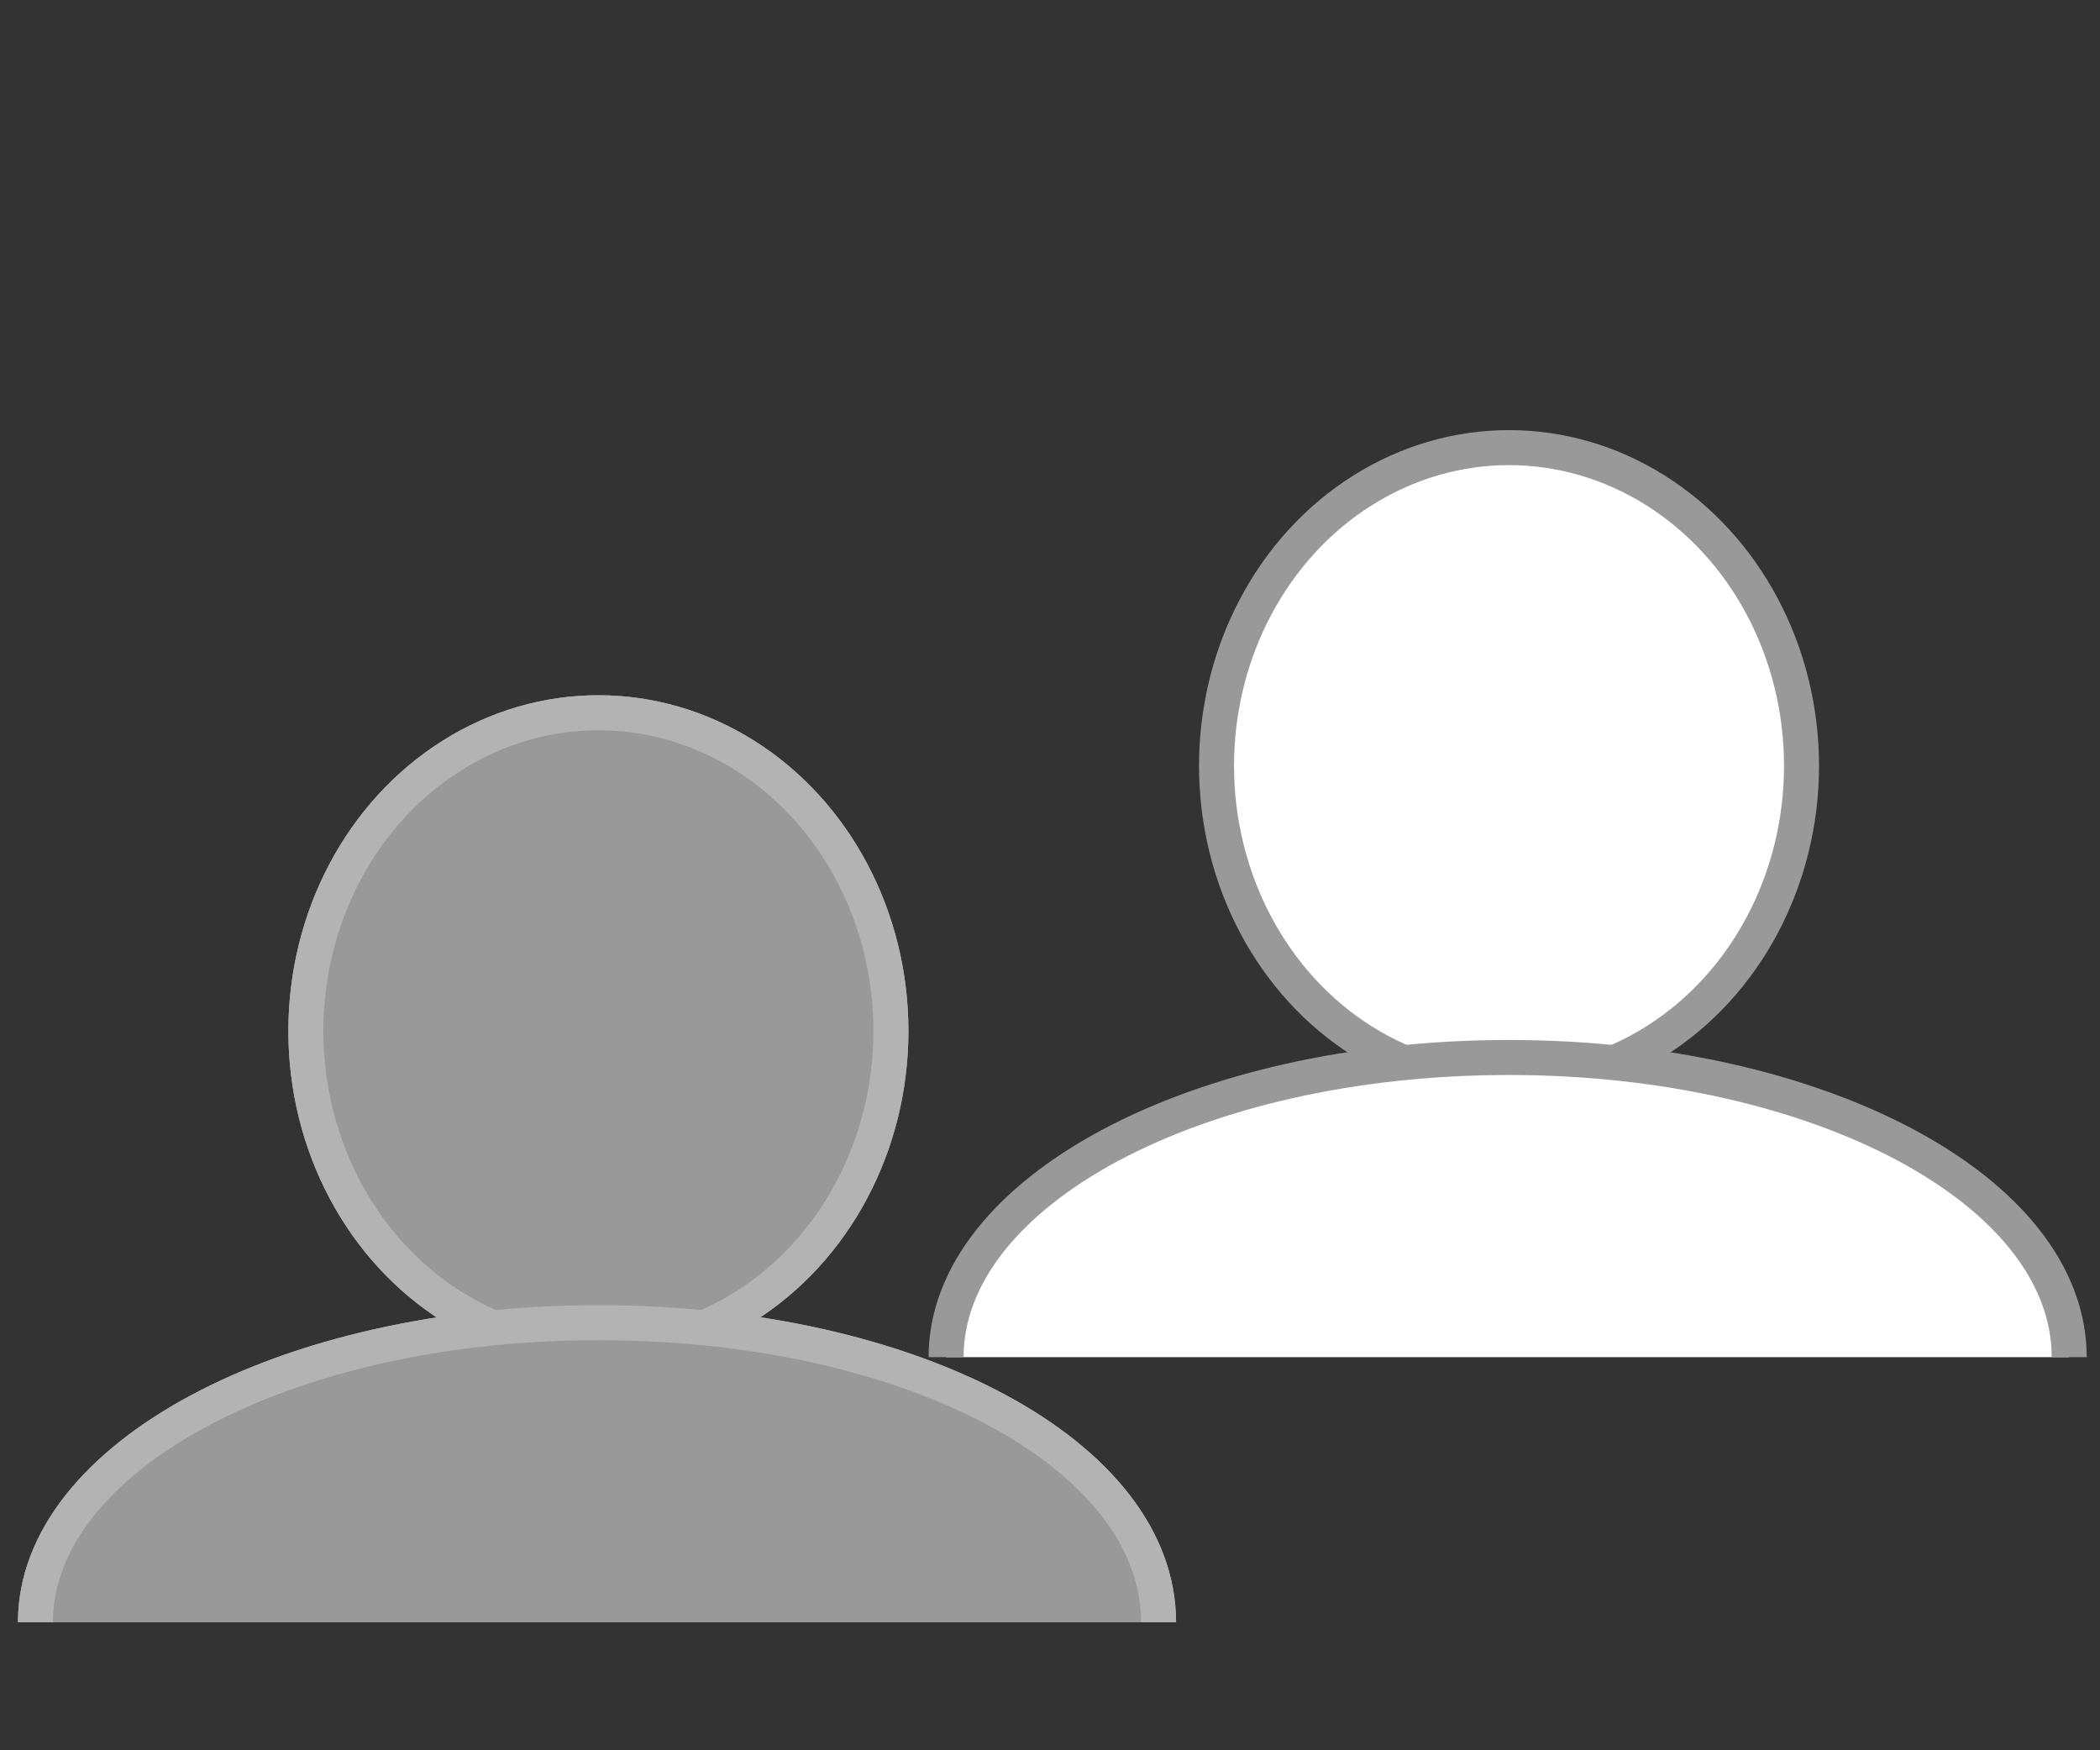 <?xml version="1.0" encoding="utf-8"?>
<!-- Generator: Adobe Illustrator 16.0.0, SVG Export Plug-In . SVG Version: 6.00 Build 0)  -->
<!DOCTYPE svg PUBLIC "-//W3C//DTD SVG 1.1//EN" "http://www.w3.org/Graphics/SVG/1.1/DTD/svg11.dtd">
<svg version="1.1" id="Layer_1" xmlns="http://www.w3.org/2000/svg" xmlns:xlink="http://www.w3.org/1999/xlink" x="0px" y="0px"
	 width="60px" height="50px" viewBox="20 25 60 50" enable-background="new 20 25 60 50" xml:space="preserve">
<rect x="20" y="25" width="60" height="50" fill="#333333" stroke="none"/>
<g>
	<g>
		<defs>
			<rect id="SVGID_1_" x="11.158" y="24" width="78.842" height="75.75"/>
		</defs>
		<clipPath id="SVGID_2_">
			<use xlink:href="#SVGID_1_"  overflow="visible"/>
		</clipPath>
		<path clip-path="url(#SVGID_2_)" fill="#999999" d="M21.013,71.344c0-4.696,7.096-8.559,16.084-8.559
			c8.988,0,16.005,3.786,16.005,8.559"/>
	</g>
	<g>
		<defs>
			<rect id="SVGID_3_" x="11.158" y="24" width="78.842" height="75.75"/>
		</defs>
		<clipPath id="SVGID_4_">
			<use xlink:href="#SVGID_3_"  overflow="visible"/>
		</clipPath>
		<path clip-path="url(#SVGID_4_)" fill="none" stroke="#B3B3B3" stroke-miterlimit="10" d="M21.013,71.344
			c0-4.696,7.096-8.559,16.084-8.559c8.988,0,16.005,3.786,16.005,8.559"/>
	</g>
	<g>
		<defs>
			<rect id="SVGID_5_" x="11.158" y="24" width="78.842" height="75.75"/>
		</defs>
		<clipPath id="SVGID_6_">
			<use xlink:href="#SVGID_5_"  overflow="visible"/>
		</clipPath>
		<path clip-path="url(#SVGID_6_)" fill="#999999" d="M45.455,54.451c0,5.074-3.785,9.092-8.358,9.092
			c-4.73,0-8.436-4.018-8.436-9.092s3.706-9.089,8.357-9.089c4.494,0,8.278,4.089,8.278,9.089"/>
	</g>
	<g>
		<defs>
			<rect id="SVGID_7_" x="11.158" y="24" width="78.842" height="75.75"/>
		</defs>
		<clipPath id="SVGID_8_">
			<use xlink:href="#SVGID_7_"  overflow="visible"/>
		</clipPath>
		
			<ellipse clip-path="url(#SVGID_8_)" fill="none" stroke="#B3B3B3" stroke-miterlimit="10" cx="37.097" cy="54.452" rx="8.358" ry="9.091"/>
	</g>
	<g>
		<defs>
			<rect id="SVGID_9_" x="11.158" y="24" width="78.842" height="75.75"/>
		</defs>
		<clipPath id="SVGID_10_">
			<use xlink:href="#SVGID_9_"  overflow="visible"/>
		</clipPath>
		<path clip-path="url(#SVGID_10_)" fill="#FFFFFF" d="M71.473,46.877c0,5.074-3.785,9.09-8.357,9.09
			c-4.729,0-8.436-4.016-8.436-9.09c0-5.076,3.706-9.09,8.356-9.09c4.495,0,8.278,4.09,8.278,9.09"/>
	</g>
	<g>
		<defs>
			<rect id="SVGID_11_" x="11.158" y="24" width="78.842" height="75.75"/>
		</defs>
		<clipPath id="SVGID_12_">
			<use xlink:href="#SVGID_11_"  overflow="visible"/>
		</clipPath>
		
			<ellipse clip-path="url(#SVGID_12_)" fill="none" stroke="#999999" stroke-miterlimit="10" cx="63.115" cy="46.877" rx="8.357" ry="9.09"/>
	</g>
	<g>
		<defs>
			<rect id="SVGID_13_" x="11.158" y="24" width="78.842" height="75.75"/>
		</defs>
		<clipPath id="SVGID_14_">
			<use xlink:href="#SVGID_13_"  overflow="visible"/>
		</clipPath>
		<path clip-path="url(#SVGID_14_)" fill="#999999" d="M45.455,54.451c0,5.074-3.785,9.092-8.358,9.092
			c-4.73,0-8.436-4.018-8.436-9.092s3.706-9.089,8.357-9.089c4.494,0,8.278,4.089,8.278,9.089"/>
	</g>
	<g>
		<defs>
			<rect id="SVGID_15_" x="11.158" y="24" width="78.842" height="75.75"/>
		</defs>
		<clipPath id="SVGID_16_">
			<use xlink:href="#SVGID_15_"  overflow="visible"/>
		</clipPath>
		
			<ellipse clip-path="url(#SVGID_16_)" fill="none" stroke="#B3B3B3" stroke-miterlimit="10" cx="37.097" cy="54.452" rx="8.358" ry="9.091"/>
	</g>
	<g>
		<defs>
			<rect id="SVGID_17_" x="11.158" y="24" width="78.842" height="75.75"/>
		</defs>
		<clipPath id="SVGID_18_">
			<use xlink:href="#SVGID_17_"  overflow="visible"/>
		</clipPath>
		<path clip-path="url(#SVGID_18_)" fill="#999999" d="M21.013,71.344c0-4.696,7.096-8.559,16.084-8.559
			c8.988,0,16.005,3.786,16.005,8.559"/>
	</g>
	<g>
		<defs>
			<rect id="SVGID_19_" x="11.158" y="24" width="78.842" height="75.75"/>
		</defs>
		<clipPath id="SVGID_20_">
			<use xlink:href="#SVGID_19_"  overflow="visible"/>
		</clipPath>
		<path clip-path="url(#SVGID_20_)" fill="none" stroke="#B3B3B3" stroke-miterlimit="10" d="M21.013,71.344
			c0-4.696,7.096-8.559,16.084-8.559c8.988,0,16.005,3.786,16.005,8.559"/>
	</g>
	<g>
		<defs>
			<rect id="SVGID_21_" x="11.158" y="24" width="78.842" height="75.75"/>
		</defs>
		<clipPath id="SVGID_22_">
			<use xlink:href="#SVGID_21_"  overflow="visible"/>
		</clipPath>
		<path clip-path="url(#SVGID_22_)" fill="#FFFFFF" d="M47.031,63.77c0-4.697,7.095-8.561,16.084-8.561
			c8.829,0,16.005,3.787,16.005,8.561"/>
	</g>
	<g>
		<defs>
			<rect id="SVGID_23_" x="11.158" y="24" width="78.842" height="75.75"/>
		</defs>
		<clipPath id="SVGID_24_">
			<use xlink:href="#SVGID_23_"  overflow="visible"/>
		</clipPath>
		<path clip-path="url(#SVGID_24_)" fill="none" stroke="#999999" stroke-miterlimit="10" d="M47.031,63.77
			c0-4.697,7.095-8.561,16.084-8.561c8.829,0,16.005,3.787,16.005,8.561"/>
	</g>
</g>
</svg>
